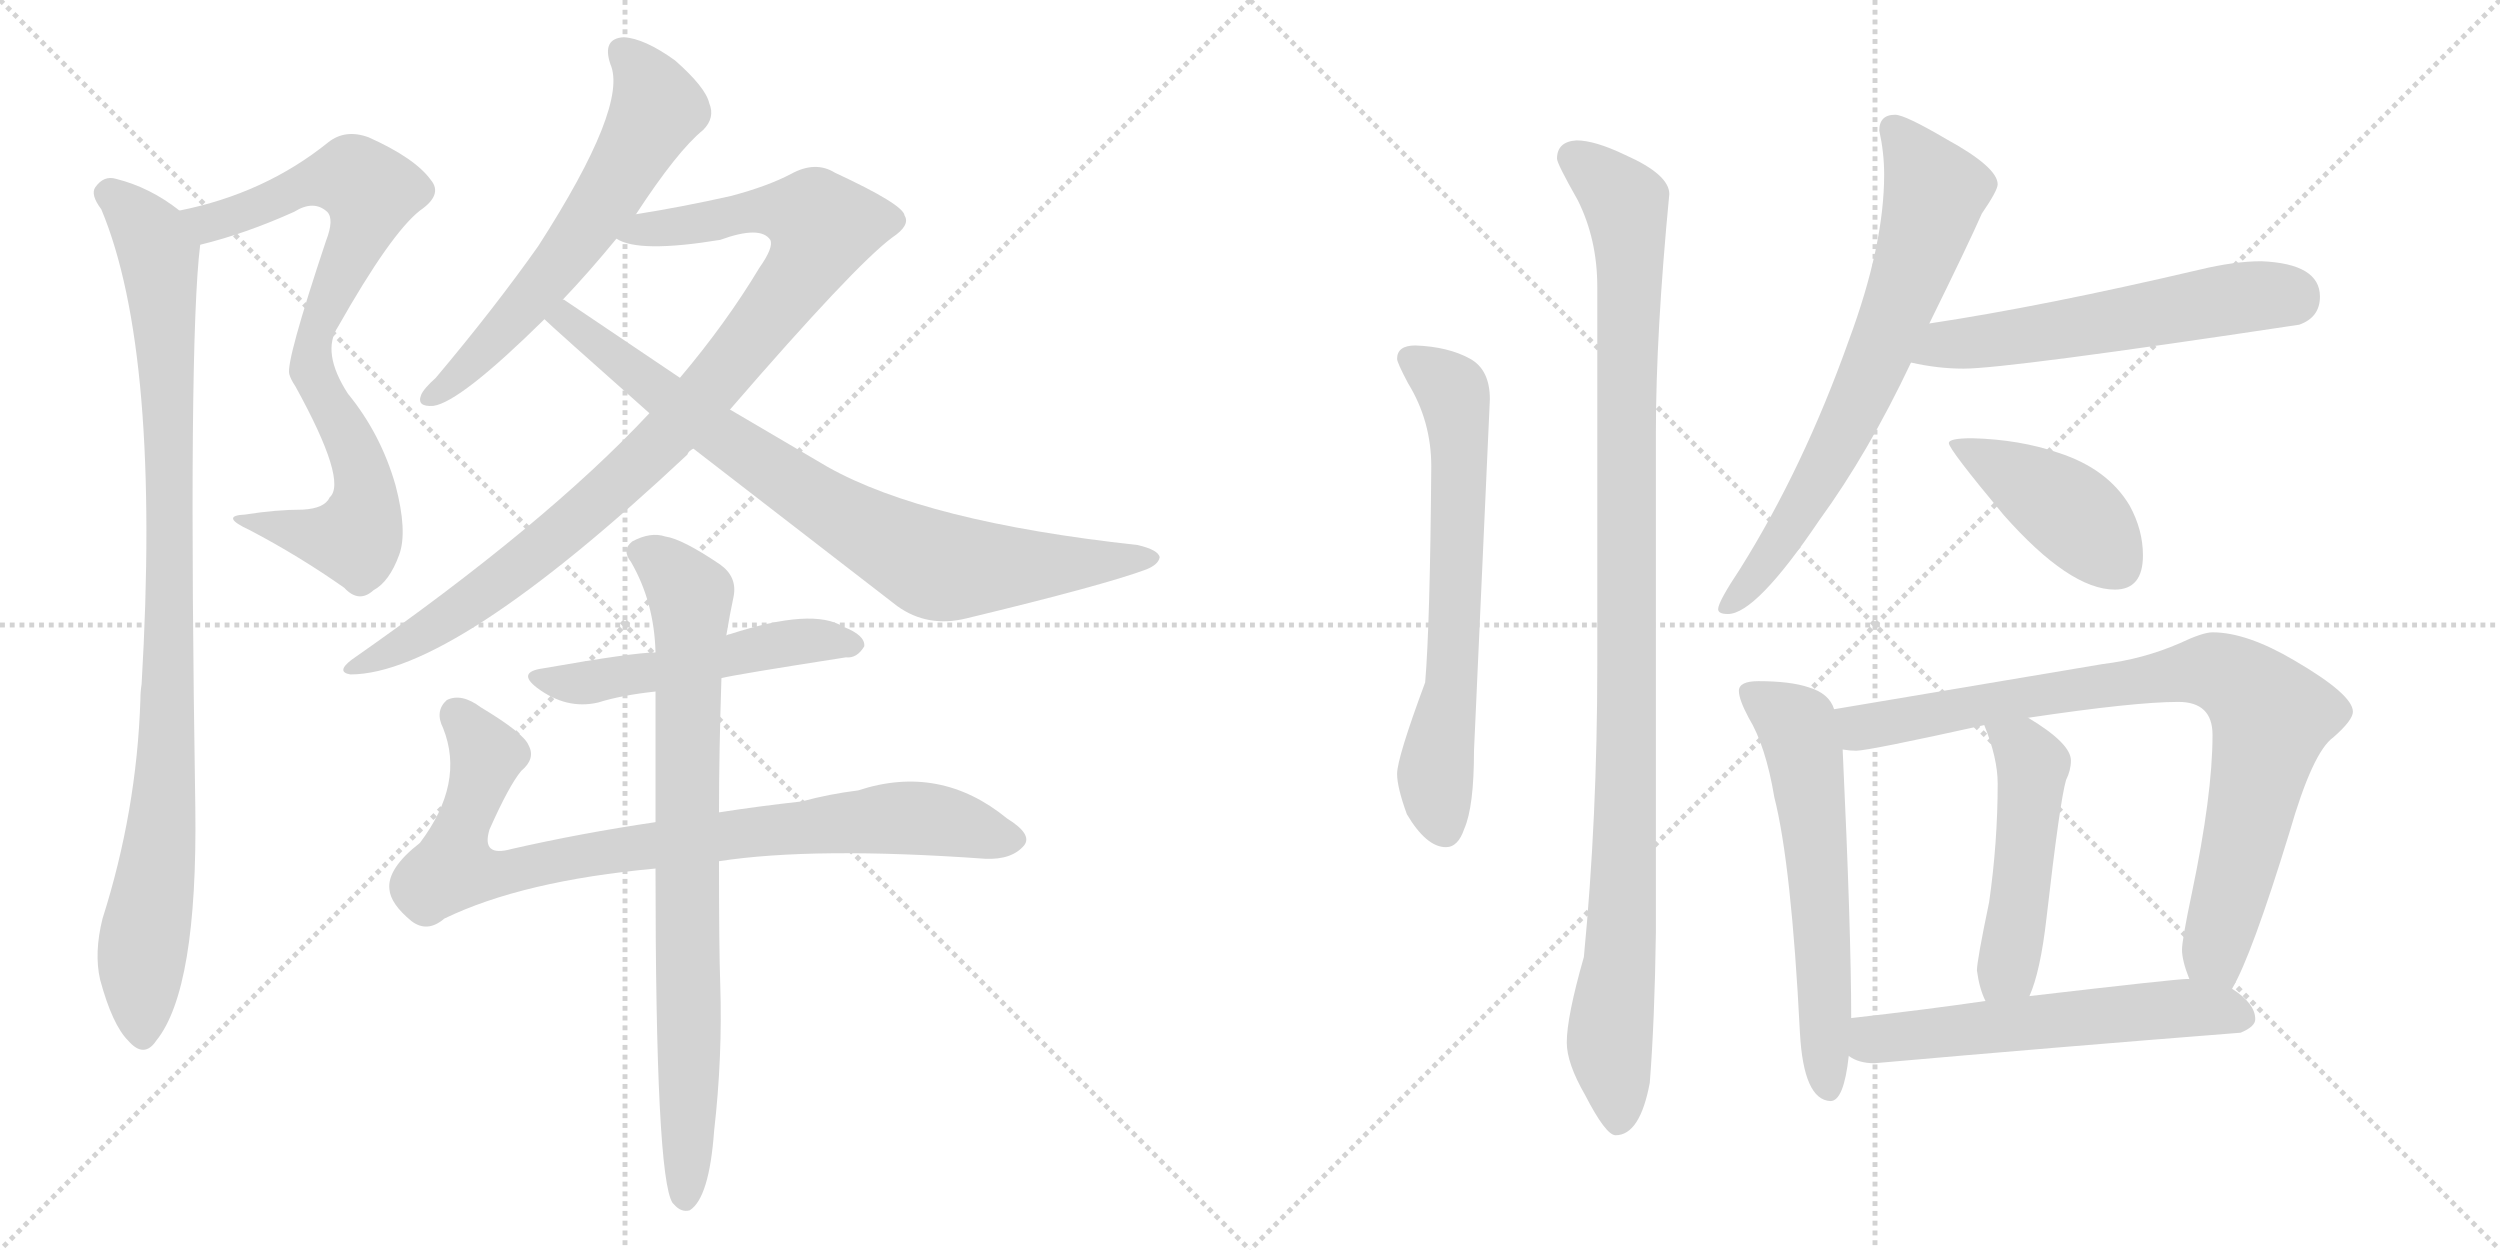 <svg version="1.1" viewBox="0 0 2048 1024" xmlns="http://www.w3.org/2000/svg">
  <g stroke="lightgray" stroke-dasharray="1,1" stroke-width="1" transform="scale(4, 4)">
    <line x1="0" y1="0" x2="256" y2="256"></line>
    <line x1="256" y1="0" x2="0" y2="256"></line>
    <line x1="128" y1="0" x2="128" y2="256"></line>
    <line x1="0" y1="128" x2="256" y2="128"></line>
    <line x1="256" y1="0" x2="512" y2="256"></line>
    <line x1="512" y1="0" x2="256" y2="256"></line>
    <line x1="384" y1="0" x2="384" y2="256"></line>
    <line x1="256" y1="128" x2="512" y2="128"></line>
  </g>
<g transform="scale(1, -1) translate(0, -850)">
   <style type="text/css">
    @keyframes keyframes0 {
      from {
       stroke: black;
       stroke-dashoffset: 802;
       stroke-width: 128;
       }
       72% {
       animation-timing-function: step-end;
       stroke: black;
       stroke-dashoffset: 0;
       stroke-width: 128;
       }
       to {
       stroke: black;
       stroke-width: 1024;
       }
       }
       #make-me-a-hanzi-animation-0 {
         animation: keyframes0 0.903s both;
         animation-delay: 0s;
         animation-timing-function: linear;
       }
    @keyframes keyframes1 {
      from {
       stroke: black;
       stroke-dashoffset: 962;
       stroke-width: 128;
       }
       76% {
       animation-timing-function: step-end;
       stroke: black;
       stroke-dashoffset: 0;
       stroke-width: 128;
       }
       to {
       stroke: black;
       stroke-width: 1024;
       }
       }
       #make-me-a-hanzi-animation-1 {
         animation: keyframes1 1.033s both;
         animation-delay: 0.903s;
         animation-timing-function: linear;
       }
    @keyframes keyframes2 {
      from {
       stroke: black;
       stroke-dashoffset: 611;
       stroke-width: 128;
       }
       67% {
       animation-timing-function: step-end;
       stroke: black;
       stroke-dashoffset: 0;
       stroke-width: 128;
       }
       to {
       stroke: black;
       stroke-width: 1024;
       }
       }
       #make-me-a-hanzi-animation-2 {
         animation: keyframes2 0.747s both;
         animation-delay: 1.936s;
         animation-timing-function: linear;
       }
    @keyframes keyframes3 {
      from {
       stroke: black;
       stroke-dashoffset: 958;
       stroke-width: 128;
       }
       76% {
       animation-timing-function: step-end;
       stroke: black;
       stroke-dashoffset: 0;
       stroke-width: 128;
       }
       to {
       stroke: black;
       stroke-width: 1024;
       }
       }
       #make-me-a-hanzi-animation-3 {
         animation: keyframes3 1.03s both;
         animation-delay: 2.683s;
         animation-timing-function: linear;
       }
    @keyframes keyframes4 {
      from {
       stroke: black;
       stroke-dashoffset: 809;
       stroke-width: 128;
       }
       72% {
       animation-timing-function: step-end;
       stroke: black;
       stroke-dashoffset: 0;
       stroke-width: 128;
       }
       to {
       stroke: black;
       stroke-width: 1024;
       }
       }
       #make-me-a-hanzi-animation-4 {
         animation: keyframes4 0.908s both;
         animation-delay: 3.712s;
         animation-timing-function: linear;
       }
    @keyframes keyframes5 {
      from {
       stroke: black;
       stroke-dashoffset: 518;
       stroke-width: 128;
       }
       63% {
       animation-timing-function: step-end;
       stroke: black;
       stroke-dashoffset: 0;
       stroke-width: 128;
       }
       to {
       stroke: black;
       stroke-width: 1024;
       }
       }
       #make-me-a-hanzi-animation-5 {
         animation: keyframes5 0.672s both;
         animation-delay: 4.621s;
         animation-timing-function: linear;
       }
    @keyframes keyframes6 {
      from {
       stroke: black;
       stroke-dashoffset: 856;
       stroke-width: 128;
       }
       74% {
       animation-timing-function: step-end;
       stroke: black;
       stroke-dashoffset: 0;
       stroke-width: 128;
       }
       to {
       stroke: black;
       stroke-width: 1024;
       }
       }
       #make-me-a-hanzi-animation-6 {
         animation: keyframes6 0.947s both;
         animation-delay: 5.292s;
         animation-timing-function: linear;
       }
    @keyframes keyframes7 {
      from {
       stroke: black;
       stroke-dashoffset: 805;
       stroke-width: 128;
       }
       72% {
       animation-timing-function: step-end;
       stroke: black;
       stroke-dashoffset: 0;
       stroke-width: 128;
       }
       to {
       stroke: black;
       stroke-width: 1024;
       }
       }
       #make-me-a-hanzi-animation-7 {
         animation: keyframes7 0.905s both;
         animation-delay: 6.239s;
         animation-timing-function: linear;
       }
    @keyframes keyframes8 {
      from {
       stroke: black;
       stroke-dashoffset: 660;
       stroke-width: 128;
       }
       68% {
       animation-timing-function: step-end;
       stroke: black;
       stroke-dashoffset: 0;
       stroke-width: 128;
       }
       to {
       stroke: black;
       stroke-width: 1024;
       }
       }
       #make-me-a-hanzi-animation-8 {
         animation: keyframes8 0.787s both;
         animation-delay: 7.144s;
         animation-timing-function: linear;
       }
    @keyframes keyframes9 {
      from {
       stroke: black;
       stroke-dashoffset: 1067;
       stroke-width: 128;
       }
       78% {
       animation-timing-function: step-end;
       stroke: black;
       stroke-dashoffset: 0;
       stroke-width: 128;
       }
       to {
       stroke: black;
       stroke-width: 1024;
       }
       }
       #make-me-a-hanzi-animation-9 {
         animation: keyframes9 1.118s both;
         animation-delay: 7.931s;
         animation-timing-function: linear;
       }
    @keyframes keyframes10 {
      from {
       stroke: black;
       stroke-dashoffset: 703;
       stroke-width: 128;
       }
       70% {
       animation-timing-function: step-end;
       stroke: black;
       stroke-dashoffset: 0;
       stroke-width: 128;
       }
       to {
       stroke: black;
       stroke-width: 1024;
       }
       }
       #make-me-a-hanzi-animation-10 {
         animation: keyframes10 0.822s both;
         animation-delay: 9.049s;
         animation-timing-function: linear;
       }
    @keyframes keyframes11 {
      from {
       stroke: black;
       stroke-dashoffset: 566;
       stroke-width: 128;
       }
       65% {
       animation-timing-function: step-end;
       stroke: black;
       stroke-dashoffset: 0;
       stroke-width: 128;
       }
       to {
       stroke: black;
       stroke-width: 1024;
       }
       }
       #make-me-a-hanzi-animation-11 {
         animation: keyframes11 0.711s both;
         animation-delay: 9.872s;
         animation-timing-function: linear;
       }
    @keyframes keyframes12 {
      from {
       stroke: black;
       stroke-dashoffset: 425;
       stroke-width: 128;
       }
       58% {
       animation-timing-function: step-end;
       stroke: black;
       stroke-dashoffset: 0;
       stroke-width: 128;
       }
       to {
       stroke: black;
       stroke-width: 1024;
       }
       }
       #make-me-a-hanzi-animation-12 {
         animation: keyframes12 0.596s both;
         animation-delay: 10.582s;
         animation-timing-function: linear;
       }
    @keyframes keyframes13 {
      from {
       stroke: black;
       stroke-dashoffset: 601;
       stroke-width: 128;
       }
       66% {
       animation-timing-function: step-end;
       stroke: black;
       stroke-dashoffset: 0;
       stroke-width: 128;
       }
       to {
       stroke: black;
       stroke-width: 1024;
       }
       }
       #make-me-a-hanzi-animation-13 {
         animation: keyframes13 0.739s both;
         animation-delay: 11.178s;
         animation-timing-function: linear;
       }
    @keyframes keyframes14 {
      from {
       stroke: black;
       stroke-dashoffset: 850;
       stroke-width: 128;
       }
       73% {
       animation-timing-function: step-end;
       stroke: black;
       stroke-dashoffset: 0;
       stroke-width: 128;
       }
       to {
       stroke: black;
       stroke-width: 1024;
       }
       }
       #make-me-a-hanzi-animation-14 {
         animation: keyframes14 0.942s both;
         animation-delay: 11.917s;
         animation-timing-function: linear;
       }
    @keyframes keyframes15 {
      from {
       stroke: black;
       stroke-dashoffset: 491;
       stroke-width: 128;
       }
       62% {
       animation-timing-function: step-end;
       stroke: black;
       stroke-dashoffset: 0;
       stroke-width: 128;
       }
       to {
       stroke: black;
       stroke-width: 1024;
       }
       }
       #make-me-a-hanzi-animation-15 {
         animation: keyframes15 0.65s both;
         animation-delay: 12.859s;
         animation-timing-function: linear;
       }
    @keyframes keyframes16 {
      from {
       stroke: black;
       stroke-dashoffset: 572;
       stroke-width: 128;
       }
       65% {
       animation-timing-function: step-end;
       stroke: black;
       stroke-dashoffset: 0;
       stroke-width: 128;
       }
       to {
       stroke: black;
       stroke-width: 1024;
       }
       }
       #make-me-a-hanzi-animation-16 {
         animation: keyframes16 0.715s both;
         animation-delay: 13.508s;
         animation-timing-function: linear;
       }
</style>
<path d="M 164.0 649.5 Q 201.0 658.5 241.0 676.5 Q 257.0 686.5 268.0 676.5 Q 274.0 670.5 267.0 652.5 Q 234.0 553.5 237.0 543.5 Q 238.0 539.5 242.0 533.5 Q 285.0 455.5 270.0 442.5 Q 266.0 433.5 248.0 432.5 Q 226.0 432.5 201.0 428.5 Q 179.0 427.5 205.0 415.5 Q 245.0 394.5 282.0 368.5 Q 294.0 355.5 306.0 366.5 Q 319.0 373.5 327.0 395.5 Q 334.0 414.5 324.0 452.5 Q 312.0 494.5 285.0 527.5 Q 263.0 561.5 277.0 582.5 Q 320.0 658.5 344.0 677.5 Q 363.0 690.5 353.0 702.5 Q 340.0 720.5 302.0 737.5 Q 283.0 744.5 269.0 733.5 Q 217.0 691.5 147.0 677.5 C 118.0 670.5 135.0 641.5 164.0 649.5 Z" fill="lightgray"></path> 
<path d="M 147.0 677.5 Q 123.0 696.5 95.0 703.5 Q 85.0 706.5 78.0 696.5 Q 74.0 690.5 83.0 678.5 Q 132.0 561.5 116.0 289.5 Q 115.0 283.5 115.0 276.5 Q 112.0 185.5 84.0 97.5 Q 77.0 69.5 82.0 47.5 Q 92.0 10.5 105.0 -2.5 Q 118.0 -17.5 128.0 -2.5 Q 162.0 39.5 160.0 188.5 Q 154.0 569.5 164.0 649.5 C 165.0 665.5 165.0 665.5 147.0 677.5 Z" fill="lightgray"></path> 
<path d="M 521.0 674.5 Q 555.0 726.5 576.0 743.5 Q 586.0 753.5 581.0 765.5 Q 578.0 778.5 553.0 800.5 Q 528.0 818.5 511.0 819.5 Q 493.0 818.5 500.0 797.5 Q 515.0 763.5 441.0 648.5 Q 405.0 597.5 357.0 540.5 Q 347.0 531.5 345.0 526.5 Q 341.0 516.5 355.0 517.5 Q 377.0 520.5 446.0 588.5 L 461.0 604.5 Q 482.0 626.5 505.0 654.5 L 521.0 674.5 Z" fill="lightgray"></path> 
<path d="M 598.0 514.5 Q 700.0 632.5 731.0 655.5 Q 746.0 665.5 741.0 673.5 Q 740.0 682.5 684.0 708.5 Q 668.0 718.5 648.0 707.5 Q 629.0 697.5 599.0 689.5 Q 559.0 680.5 521.0 674.5 C 491.0 669.5 476.0 662.5 505.0 654.5 Q 523.0 642.5 590.0 653.5 Q 623.0 665.5 631.0 653.5 Q 634.0 647.5 622.0 630.5 Q 595.0 585.5 557.0 540.5 L 532.0 511.5 Q 447.0 420.5 288.0 309.5 Q 275.0 299.5 287.0 297.5 Q 371.0 297.5 563.0 477.5 Q 564.0 480.5 568.0 482.5 L 598.0 514.5 Z" fill="lightgray"></path> 
<path d="M 568.0 482.5 L 735.0 353.5 Q 760.0 335.5 792.0 343.5 Q 904.0 370.5 939.0 383.5 Q 949.0 387.5 950.0 393.5 Q 949.0 399.5 932.0 403.5 Q 758.0 422.5 678.0 467.5 L 598.0 514.5 L 557.0 540.5 L 462.0 604.5 L 461.0 604.5 C 436.0 620.5 424.0 608.5 446.0 588.5 Q 452.0 582.5 532.0 511.5 L 568.0 482.5 Z" fill="lightgray"></path> 
<path d="M 591.0 294.5 Q 603.0 297.5 693.0 311.5 Q 702.0 310.5 708.0 320.5 Q 709.0 329.5 691.0 336.5 Q 666.0 352.5 598.0 330.5 Q 597.0 330.5 595.0 329.5 L 537.0 315.5 Q 519.0 315.5 445.0 302.5 Q 423.0 299.5 440.0 286.5 Q 464.0 268.5 490.0 274.5 Q 509.0 280.5 537.0 283.5 L 591.0 294.5 Z" fill="lightgray"></path> 
<path d="M 589.0 144.5 Q 667.0 156.5 807.0 146.5 Q 829.0 145.5 839.0 157.5 Q 846.0 166.5 825.0 179.5 Q 770.0 224.5 703.0 202.5 Q 679.0 199.5 657.0 193.5 Q 621.0 189.5 589.0 184.5 L 537.0 176.5 Q 476.0 167.5 419.0 154.5 Q 394.0 147.5 401.0 170.5 Q 417.0 206.5 427.0 218.5 Q 439.0 228.5 433.0 239.5 Q 429.0 249.5 394.0 270.5 Q 378.0 282.5 366.0 276.5 Q 356.0 267.5 363.0 253.5 Q 381.0 208.5 344.0 159.5 Q 317.0 138.5 319.0 121.5 Q 320.0 109.5 337.0 95.5 Q 350.0 85.5 364.0 97.5 Q 428.0 128.5 537.0 138.5 L 589.0 144.5 Z" fill="lightgray"></path> 
<path d="M 537.0 138.5 Q 537.0 -114.5 551.0 -135.5 L 552.0 -136.5 Q 558.0 -143.5 565.0 -141.5 Q 581.0 -131.5 585.0 -76.5 Q 592.0 -15.5 590.0 44.5 Q 589.0 72.5 589.0 144.5 L 589.0 184.5 Q 589.0 232.5 591.0 294.5 L 595.0 329.5 Q 598.0 347.5 601.0 361.5 Q 604.0 377.5 590.0 387.5 Q 559.0 408.5 545.0 410.5 Q 533.0 414.5 518.0 406.5 Q 509.0 399.5 517.0 389.5 Q 536.0 356.5 537.0 315.5 L 537.0 283.5 L 537.0 176.5 L 537.0 138.5 Z" fill="lightgray"></path> 
<path d="M 1159.5 567.0 Q 1144.5 567.0 1144.5 556.0 Q 1144.5 553.0 1153.5 536.0 Q 1172.5 505.0 1172.5 468.0 Q 1171.5 338.0 1167.5 291.0 Q 1144.5 229.0 1144.5 216.0 Q 1144.5 205.0 1152.5 183.0 Q 1168.5 156.0 1184.5 156.0 Q 1194.5 156.0 1199.5 171.0 Q 1207.5 189.0 1207.5 235.0 L 1220.5 523.0 Q 1220.5 547.0 1204.5 556.0 Q 1186.5 566.0 1159.5 567.0 Z" fill="lightgray"></path> 
<path d="M 1291.5 735.0 Q 1275.5 734.0 1275.5 720.0 Q 1275.5 716.0 1292.5 686.0 Q 1308.5 654.0 1308.5 615.0 L 1308.5 305.0 Q 1308.5 180.0 1297.5 66.0 Q 1283.5 17.0 1283.5 -4.0 Q 1283.5 -21.0 1298.5 -47.0 Q 1315.5 -80.0 1323.5 -80.0 Q 1343.5 -80.0 1351.5 -37.0 Q 1355.5 14.0 1356.5 86.0 L 1356.5 495.0 Q 1356.5 577.0 1367.5 691.0 Q 1367.5 707.0 1331.5 723.0 Q 1306.5 735.0 1291.5 735.0 Z" fill="lightgray"></path> 
<path d="M 1552.5 756.0 Q 1539.5 756.0 1539.5 743.0 Q 1543.5 725.0 1543.5 707.0 Q 1543.5 649.0 1514.5 571.0 Q 1477.5 467.0 1425.5 384.0 Q 1407.5 357.0 1407.5 351.0 Q 1407.5 347.0 1415.5 347.0 Q 1438.5 347.0 1490.5 424.0 Q 1530.5 479.0 1565.5 553.0 L 1580.5 585.0 Q 1612.5 650.0 1623.5 675.0 Q 1636.5 694.0 1636.5 699.0 Q 1636.5 713.0 1594.5 736.0 Q 1560.5 756.0 1552.5 756.0 Z" fill="lightgray"></path> 
<path d="M 1565.5 553.0 Q 1587.5 548.0 1608.5 548.0 Q 1644.5 548.0 1883.5 584.0 Q 1900.5 590.0 1900.5 607.0 Q 1900.5 634.0 1852.5 636.0 Q 1830.5 636.0 1801.5 629.0 Q 1673.5 599.0 1580.5 585.0 C 1550.5 580.0 1536.5 559.0 1565.5 553.0 Z" fill="lightgray"></path> 
<path d="M 1615.5 491.0 Q 1596.5 491.0 1596.5 487.0 Q 1596.5 482.0 1641.5 428.0 Q 1695.5 367.0 1732.5 367.0 Q 1755.5 367.0 1755.5 395.0 Q 1755.5 416.0 1744.5 436.0 Q 1726.5 466.0 1686.5 479.0 Q 1654.5 490.0 1615.5 491.0 Z" fill="lightgray"></path> 
<path d="M 1440.5 292.0 Q 1424.5 292.0 1424.5 284.0 Q 1424.5 277.0 1432.5 262.0 Q 1446.5 239.0 1453.5 197.0 Q 1467.5 142.0 1474.5 4.0 Q 1477.5 -51.0 1499.5 -52.0 Q 1510.5 -52.0 1514.5 -15.0 L 1516.5 16.0 Q 1516.5 87.0 1509.5 236.0 L 1502.5 269.0 Q 1498.5 282.0 1481.5 287.0 Q 1466.5 292.0 1440.5 292.0 Z" fill="lightgray"></path> 
<path d="M 1828.5 40.0 Q 1844.5 67.0 1875.5 168.0 Q 1894.5 234.0 1911.5 246.0 Q 1927.5 260.0 1927.5 267.0 Q 1927.5 281.0 1879.5 309.0 Q 1840.5 332.0 1812.5 332.0 Q 1804.5 332.0 1785.5 323.0 Q 1755.5 310.0 1722.5 306.0 L 1502.5 269.0 C 1472.5 264.0 1479.5 236.0 1509.5 236.0 Q 1515.5 235.0 1520.5 235.0 Q 1530.5 235.0 1625.5 256.0 L 1661.5 262.0 Q 1748.5 275.0 1784.5 275.0 Q 1812.5 275.0 1812.5 248.0 Q 1812.5 199.0 1795.5 118.0 Q 1787.5 80.0 1787.5 72.0 Q 1787.5 63.0 1793.5 48.0 C 1801.5 19.0 1815.5 13.0 1828.5 40.0 Z" fill="lightgray"></path> 
<path d="M 1625.5 256.0 Q 1636.5 229.0 1636.5 208.0 Q 1636.5 160.0 1629.5 111.0 Q 1619.5 63.0 1619.5 55.0 Q 1621.5 40.0 1626.5 30.0 C 1637.5 2.0 1651.5 6.0 1662.5 34.0 Q 1671.5 54.0 1676.5 98.0 Q 1687.5 194.0 1692.5 211.0 Q 1696.5 219.0 1696.5 227.0 Q 1696.5 241.0 1661.5 262.0 C 1636.5 278.0 1614.5 284.0 1625.5 256.0 Z" fill="lightgray"></path> 
<path d="M 1514.5 -15.0 Q 1522.5 -21.0 1535.5 -21.0 Q 1682.5 -8.0 1835.5 4.0 Q 1847.5 9.0 1847.5 15.0 Q 1847.5 28.0 1828.5 40.0 L 1793.5 48.0 L 1791.5 48.0 Q 1782.5 48.0 1662.5 34.0 L 1626.5 30.0 Q 1578.5 23.0 1516.5 16.0 C 1486.5 13.0 1487.5 -2.0 1514.5 -15.0 Z" fill="lightgray"></path> 
      <clipPath id="make-me-a-hanzi-clip-0">
      <path d="M 164.0 649.5 Q 201.0 658.5 241.0 676.5 Q 257.0 686.5 268.0 676.5 Q 274.0 670.5 267.0 652.5 Q 234.0 553.5 237.0 543.5 Q 238.0 539.5 242.0 533.5 Q 285.0 455.5 270.0 442.5 Q 266.0 433.5 248.0 432.5 Q 226.0 432.5 201.0 428.5 Q 179.0 427.5 205.0 415.5 Q 245.0 394.5 282.0 368.5 Q 294.0 355.5 306.0 366.5 Q 319.0 373.5 327.0 395.5 Q 334.0 414.5 324.0 452.5 Q 312.0 494.5 285.0 527.5 Q 263.0 561.5 277.0 582.5 Q 320.0 658.5 344.0 677.5 Q 363.0 690.5 353.0 702.5 Q 340.0 720.5 302.0 737.5 Q 283.0 744.5 269.0 733.5 Q 217.0 691.5 147.0 677.5 C 118.0 670.5 135.0 641.5 164.0 649.5 Z" fill="lightgray"></path>
      </clipPath>
      <path clip-path="url(#make-me-a-hanzi-clip-0)" d="M 155.0 676.5 L 178.0 668.5 L 263.0 702.5 L 289.0 704.5 L 304.0 692.5 L 298.0 665.5 L 259.0 579.5 L 255.0 555.5 L 296.0 464.5 L 297.0 423.5 L 291.0 409.5 L 281.0 408.5 L 210.0 424.5 " fill="none" id="make-me-a-hanzi-animation-0" stroke-dasharray="674 1348" stroke-linecap="round"></path>

      <clipPath id="make-me-a-hanzi-clip-1">
      <path d="M 147.0 677.5 Q 123.0 696.5 95.0 703.5 Q 85.0 706.5 78.0 696.5 Q 74.0 690.5 83.0 678.5 Q 132.0 561.5 116.0 289.5 Q 115.0 283.5 115.0 276.5 Q 112.0 185.5 84.0 97.5 Q 77.0 69.5 82.0 47.5 Q 92.0 10.5 105.0 -2.5 Q 118.0 -17.5 128.0 -2.5 Q 162.0 39.5 160.0 188.5 Q 154.0 569.5 164.0 649.5 C 165.0 665.5 165.0 665.5 147.0 677.5 Z" fill="lightgray"></path>
      </clipPath>
      <path clip-path="url(#make-me-a-hanzi-clip-1)" d="M 89.0 691.5 L 116.0 667.5 L 130.0 641.5 L 136.0 565.5 L 139.0 275.5 L 136.0 201.5 L 116.0 65.5 L 117.0 2.5 " fill="none" id="make-me-a-hanzi-animation-1" stroke-dasharray="834 1668" stroke-linecap="round"></path>

      <clipPath id="make-me-a-hanzi-clip-2">
      <path d="M 521.0 674.5 Q 555.0 726.5 576.0 743.5 Q 586.0 753.5 581.0 765.5 Q 578.0 778.5 553.0 800.5 Q 528.0 818.5 511.0 819.5 Q 493.0 818.5 500.0 797.5 Q 515.0 763.5 441.0 648.5 Q 405.0 597.5 357.0 540.5 Q 347.0 531.5 345.0 526.5 Q 341.0 516.5 355.0 517.5 Q 377.0 520.5 446.0 588.5 L 461.0 604.5 Q 482.0 626.5 505.0 654.5 L 521.0 674.5 Z" fill="lightgray"></path>
      </clipPath>
      <path clip-path="url(#make-me-a-hanzi-clip-2)" d="M 510.0 806.5 L 537.0 769.5 L 522.0 730.5 L 489.0 675.5 L 426.0 593.5 L 353.0 525.5 " fill="none" id="make-me-a-hanzi-animation-2" stroke-dasharray="483 966" stroke-linecap="round"></path>

      <clipPath id="make-me-a-hanzi-clip-3">
      <path d="M 598.0 514.5 Q 700.0 632.5 731.0 655.5 Q 746.0 665.5 741.0 673.5 Q 740.0 682.5 684.0 708.5 Q 668.0 718.5 648.0 707.5 Q 629.0 697.5 599.0 689.5 Q 559.0 680.5 521.0 674.5 C 491.0 669.5 476.0 662.5 505.0 654.5 Q 523.0 642.5 590.0 653.5 Q 623.0 665.5 631.0 653.5 Q 634.0 647.5 622.0 630.5 Q 595.0 585.5 557.0 540.5 L 532.0 511.5 Q 447.0 420.5 288.0 309.5 Q 275.0 299.5 287.0 297.5 Q 371.0 297.5 563.0 477.5 Q 564.0 480.5 568.0 482.5 L 598.0 514.5 Z" fill="lightgray"></path>
      </clipPath>
      <path clip-path="url(#make-me-a-hanzi-clip-3)" d="M 511.0 657.5 L 626.0 678.5 L 657.0 674.5 L 674.0 664.5 L 659.0 630.5 L 628.0 588.5 L 522.0 467.5 L 388.0 357.5 L 291.0 303.5 " fill="none" id="make-me-a-hanzi-animation-3" stroke-dasharray="830 1660" stroke-linecap="round"></path>

      <clipPath id="make-me-a-hanzi-clip-4">
      <path d="M 568.0 482.5 L 735.0 353.5 Q 760.0 335.5 792.0 343.5 Q 904.0 370.5 939.0 383.5 Q 949.0 387.5 950.0 393.5 Q 949.0 399.5 932.0 403.5 Q 758.0 422.5 678.0 467.5 L 598.0 514.5 L 557.0 540.5 L 462.0 604.5 L 461.0 604.5 C 436.0 620.5 424.0 608.5 446.0 588.5 Q 452.0 582.5 532.0 511.5 L 568.0 482.5 Z" fill="lightgray"></path>
      </clipPath>
      <path clip-path="url(#make-me-a-hanzi-clip-4)" d="M 451.0 591.5 L 474.0 580.5 L 533.0 531.5 L 675.0 435.5 L 763.0 387.5 L 815.0 384.5 L 942.0 391.5 " fill="none" id="make-me-a-hanzi-animation-4" stroke-dasharray="681 1362" stroke-linecap="round"></path>

      <clipPath id="make-me-a-hanzi-clip-5">
      <path d="M 591.0 294.5 Q 603.0 297.5 693.0 311.5 Q 702.0 310.5 708.0 320.5 Q 709.0 329.5 691.0 336.5 Q 666.0 352.5 598.0 330.5 Q 597.0 330.5 595.0 329.5 L 537.0 315.5 Q 519.0 315.5 445.0 302.5 Q 423.0 299.5 440.0 286.5 Q 464.0 268.5 490.0 274.5 Q 509.0 280.5 537.0 283.5 L 591.0 294.5 Z" fill="lightgray"></path>
      </clipPath>
      <path clip-path="url(#make-me-a-hanzi-clip-5)" d="M 441.0 294.5 L 473.0 289.5 L 649.0 324.5 L 699.0 321.5 " fill="none" id="make-me-a-hanzi-animation-5" stroke-dasharray="390 780" stroke-linecap="round"></path>

      <clipPath id="make-me-a-hanzi-clip-6">
      <path d="M 589.0 144.5 Q 667.0 156.5 807.0 146.5 Q 829.0 145.5 839.0 157.5 Q 846.0 166.5 825.0 179.5 Q 770.0 224.5 703.0 202.5 Q 679.0 199.5 657.0 193.5 Q 621.0 189.5 589.0 184.5 L 537.0 176.5 Q 476.0 167.5 419.0 154.5 Q 394.0 147.5 401.0 170.5 Q 417.0 206.5 427.0 218.5 Q 439.0 228.5 433.0 239.5 Q 429.0 249.5 394.0 270.5 Q 378.0 282.5 366.0 276.5 Q 356.0 267.5 363.0 253.5 Q 381.0 208.5 344.0 159.5 Q 317.0 138.5 319.0 121.5 Q 320.0 109.5 337.0 95.5 Q 350.0 85.5 364.0 97.5 Q 428.0 128.5 537.0 138.5 L 589.0 144.5 Z" fill="lightgray"></path>
      </clipPath>
      <path clip-path="url(#make-me-a-hanzi-clip-6)" d="M 374.0 265.5 L 397.0 233.5 L 373.0 152.5 L 372.0 138.5 L 384.0 134.5 L 732.0 180.5 L 767.0 178.5 L 828.0 162.5 " fill="none" id="make-me-a-hanzi-animation-6" stroke-dasharray="728 1456" stroke-linecap="round"></path>

      <clipPath id="make-me-a-hanzi-clip-7">
      <path d="M 537.0 138.5 Q 537.0 -114.5 551.0 -135.5 L 552.0 -136.5 Q 558.0 -143.5 565.0 -141.5 Q 581.0 -131.5 585.0 -76.5 Q 592.0 -15.5 590.0 44.5 Q 589.0 72.5 589.0 144.5 L 589.0 184.5 Q 589.0 232.5 591.0 294.5 L 595.0 329.5 Q 598.0 347.5 601.0 361.5 Q 604.0 377.5 590.0 387.5 Q 559.0 408.5 545.0 410.5 Q 533.0 414.5 518.0 406.5 Q 509.0 399.5 517.0 389.5 Q 536.0 356.5 537.0 315.5 L 537.0 283.5 L 537.0 176.5 L 537.0 138.5 Z" fill="lightgray"></path>
      </clipPath>
      <path clip-path="url(#make-me-a-hanzi-clip-7)" d="M 524.0 397.5 L 548.0 383.5 L 565.0 362.5 L 566.0 352.5 L 564.0 -101.5 L 557.0 -130.5 " fill="none" id="make-me-a-hanzi-animation-7" stroke-dasharray="677 1354" stroke-linecap="round"></path>

      <clipPath id="make-me-a-hanzi-clip-8">
      <path d="M 1159.5 567.0 Q 1144.5 567.0 1144.5 556.0 Q 1144.5 553.0 1153.5 536.0 Q 1172.5 505.0 1172.5 468.0 Q 1171.5 338.0 1167.5 291.0 Q 1144.5 229.0 1144.5 216.0 Q 1144.5 205.0 1152.5 183.0 Q 1168.5 156.0 1184.5 156.0 Q 1194.5 156.0 1199.5 171.0 Q 1207.5 189.0 1207.5 235.0 L 1220.5 523.0 Q 1220.5 547.0 1204.5 556.0 Q 1186.5 566.0 1159.5 567.0 Z" fill="lightgray"></path>
      </clipPath>
      <path clip-path="url(#make-me-a-hanzi-clip-8)" d="M 1155.5 556.0 L 1186.5 534.0 L 1193.5 517.0 L 1189.5 289.0 L 1175.5 215.0 L 1183.5 171.0 " fill="none" id="make-me-a-hanzi-animation-8" stroke-dasharray="532 1064" stroke-linecap="round"></path>

      <clipPath id="make-me-a-hanzi-clip-9">
      <path d="M 1291.5 735.0 Q 1275.5 734.0 1275.5 720.0 Q 1275.5 716.0 1292.5 686.0 Q 1308.5 654.0 1308.5 615.0 L 1308.5 305.0 Q 1308.5 180.0 1297.5 66.0 Q 1283.5 17.0 1283.5 -4.0 Q 1283.5 -21.0 1298.5 -47.0 Q 1315.5 -80.0 1323.5 -80.0 Q 1343.5 -80.0 1351.5 -37.0 Q 1355.5 14.0 1356.5 86.0 L 1356.5 495.0 Q 1356.5 577.0 1367.5 691.0 Q 1367.5 707.0 1331.5 723.0 Q 1306.5 735.0 1291.5 735.0 Z" fill="lightgray"></path>
      </clipPath>
      <path clip-path="url(#make-me-a-hanzi-clip-9)" d="M 1288.5 721.0 L 1331.5 683.0 L 1335.5 651.0 L 1331.5 157.0 L 1318.5 -1.0 L 1325.5 -69.0 " fill="none" id="make-me-a-hanzi-animation-9" stroke-dasharray="939 1878" stroke-linecap="round"></path>

      <clipPath id="make-me-a-hanzi-clip-10">
      <path d="M 1552.5 756.0 Q 1539.5 756.0 1539.5 743.0 Q 1543.5 725.0 1543.5 707.0 Q 1543.5 649.0 1514.5 571.0 Q 1477.5 467.0 1425.5 384.0 Q 1407.5 357.0 1407.5 351.0 Q 1407.5 347.0 1415.5 347.0 Q 1438.5 347.0 1490.5 424.0 Q 1530.5 479.0 1565.5 553.0 L 1580.5 585.0 Q 1612.5 650.0 1623.5 675.0 Q 1636.5 694.0 1636.5 699.0 Q 1636.5 713.0 1594.5 736.0 Q 1560.5 756.0 1552.5 756.0 Z" fill="lightgray"></path>
      </clipPath>
      <path clip-path="url(#make-me-a-hanzi-clip-10)" d="M 1550.5 745.0 L 1585.5 693.0 L 1570.5 641.0 L 1499.5 476.0 L 1458.5 404.0 L 1413.5 353.0 " fill="none" id="make-me-a-hanzi-animation-10" stroke-dasharray="575 1150" stroke-linecap="round"></path>

      <clipPath id="make-me-a-hanzi-clip-11">
      <path d="M 1565.5 553.0 Q 1587.5 548.0 1608.5 548.0 Q 1644.5 548.0 1883.5 584.0 Q 1900.5 590.0 1900.5 607.0 Q 1900.5 634.0 1852.5 636.0 Q 1830.5 636.0 1801.5 629.0 Q 1673.5 599.0 1580.5 585.0 C 1550.5 580.0 1536.5 559.0 1565.5 553.0 Z" fill="lightgray"></path>
      </clipPath>
      <path clip-path="url(#make-me-a-hanzi-clip-11)" d="M 1573.5 556.0 L 1593.5 568.0 L 1826.5 605.0 L 1877.5 606.0 " fill="none" id="make-me-a-hanzi-animation-11" stroke-dasharray="438 876" stroke-linecap="round"></path>

      <clipPath id="make-me-a-hanzi-clip-12">
      <path d="M 1615.5 491.0 Q 1596.5 491.0 1596.5 487.0 Q 1596.5 482.0 1641.5 428.0 Q 1695.5 367.0 1732.5 367.0 Q 1755.5 367.0 1755.5 395.0 Q 1755.5 416.0 1744.5 436.0 Q 1726.5 466.0 1686.5 479.0 Q 1654.5 490.0 1615.5 491.0 Z" fill="lightgray"></path>
      </clipPath>
      <path clip-path="url(#make-me-a-hanzi-clip-12)" d="M 1600.5 486.0 L 1680.5 441.0 L 1713.5 414.0 L 1734.5 387.0 " fill="none" id="make-me-a-hanzi-animation-12" stroke-dasharray="297 594" stroke-linecap="round"></path>

      <clipPath id="make-me-a-hanzi-clip-13">
      <path d="M 1440.5 292.0 Q 1424.5 292.0 1424.5 284.0 Q 1424.5 277.0 1432.5 262.0 Q 1446.5 239.0 1453.5 197.0 Q 1467.5 142.0 1474.5 4.0 Q 1477.5 -51.0 1499.5 -52.0 Q 1510.5 -52.0 1514.5 -15.0 L 1516.5 16.0 Q 1516.5 87.0 1509.5 236.0 L 1502.5 269.0 Q 1498.5 282.0 1481.5 287.0 Q 1466.5 292.0 1440.5 292.0 Z" fill="lightgray"></path>
      </clipPath>
      <path clip-path="url(#make-me-a-hanzi-clip-13)" d="M 1434.5 282.0 L 1471.5 255.0 L 1480.5 224.0 L 1497.5 -42.0 " fill="none" id="make-me-a-hanzi-animation-13" stroke-dasharray="473 946" stroke-linecap="round"></path>

      <clipPath id="make-me-a-hanzi-clip-14">
      <path d="M 1828.5 40.0 Q 1844.5 67.0 1875.5 168.0 Q 1894.5 234.0 1911.5 246.0 Q 1927.5 260.0 1927.5 267.0 Q 1927.5 281.0 1879.5 309.0 Q 1840.5 332.0 1812.5 332.0 Q 1804.5 332.0 1785.5 323.0 Q 1755.5 310.0 1722.5 306.0 L 1502.5 269.0 C 1472.5 264.0 1479.5 236.0 1509.5 236.0 Q 1515.5 235.0 1520.5 235.0 Q 1530.5 235.0 1625.5 256.0 L 1661.5 262.0 Q 1748.5 275.0 1784.5 275.0 Q 1812.5 275.0 1812.5 248.0 Q 1812.5 199.0 1795.5 118.0 Q 1787.5 80.0 1787.5 72.0 Q 1787.5 63.0 1793.5 48.0 C 1801.5 19.0 1815.5 13.0 1828.5 40.0 Z" fill="lightgray"></path>
      </clipPath>
      <path clip-path="url(#make-me-a-hanzi-clip-14)" d="M 1511.5 265.0 L 1524.5 254.0 L 1535.5 255.0 L 1804.5 301.0 L 1841.5 286.0 L 1860.5 263.0 L 1814.5 70.0 L 1823.5 47.0 " fill="none" id="make-me-a-hanzi-animation-14" stroke-dasharray="722 1444" stroke-linecap="round"></path>

      <clipPath id="make-me-a-hanzi-clip-15">
      <path d="M 1625.5 256.0 Q 1636.5 229.0 1636.5 208.0 Q 1636.5 160.0 1629.5 111.0 Q 1619.5 63.0 1619.5 55.0 Q 1621.5 40.0 1626.5 30.0 C 1637.5 2.0 1651.5 6.0 1662.5 34.0 Q 1671.5 54.0 1676.5 98.0 Q 1687.5 194.0 1692.5 211.0 Q 1696.5 219.0 1696.5 227.0 Q 1696.5 241.0 1661.5 262.0 C 1636.5 278.0 1614.5 284.0 1625.5 256.0 Z" fill="lightgray"></path>
      </clipPath>
      <path clip-path="url(#make-me-a-hanzi-clip-15)" d="M 1632.5 251.0 L 1657.5 237.0 L 1665.5 223.0 L 1655.5 112.0 L 1643.5 56.0 L 1631.5 38.0 " fill="none" id="make-me-a-hanzi-animation-15" stroke-dasharray="363 726" stroke-linecap="round"></path>

      <clipPath id="make-me-a-hanzi-clip-16">
      <path d="M 1514.5 -15.0 Q 1522.5 -21.0 1535.5 -21.0 Q 1682.5 -8.0 1835.5 4.0 Q 1847.5 9.0 1847.5 15.0 Q 1847.5 28.0 1828.5 40.0 L 1793.5 48.0 L 1791.5 48.0 Q 1782.5 48.0 1662.5 34.0 L 1626.5 30.0 Q 1578.5 23.0 1516.5 16.0 C 1486.5 13.0 1487.5 -2.0 1514.5 -15.0 Z" fill="lightgray"></path>
      </clipPath>
      <path clip-path="url(#make-me-a-hanzi-clip-16)" d="M 1523.5 -8.0 L 1534.5 -1.0 L 1756.5 22.0 L 1818.5 23.0 L 1835.5 18.0 " fill="none" id="make-me-a-hanzi-animation-16" stroke-dasharray="444 888" stroke-linecap="round"></path>

</g>
</svg>
